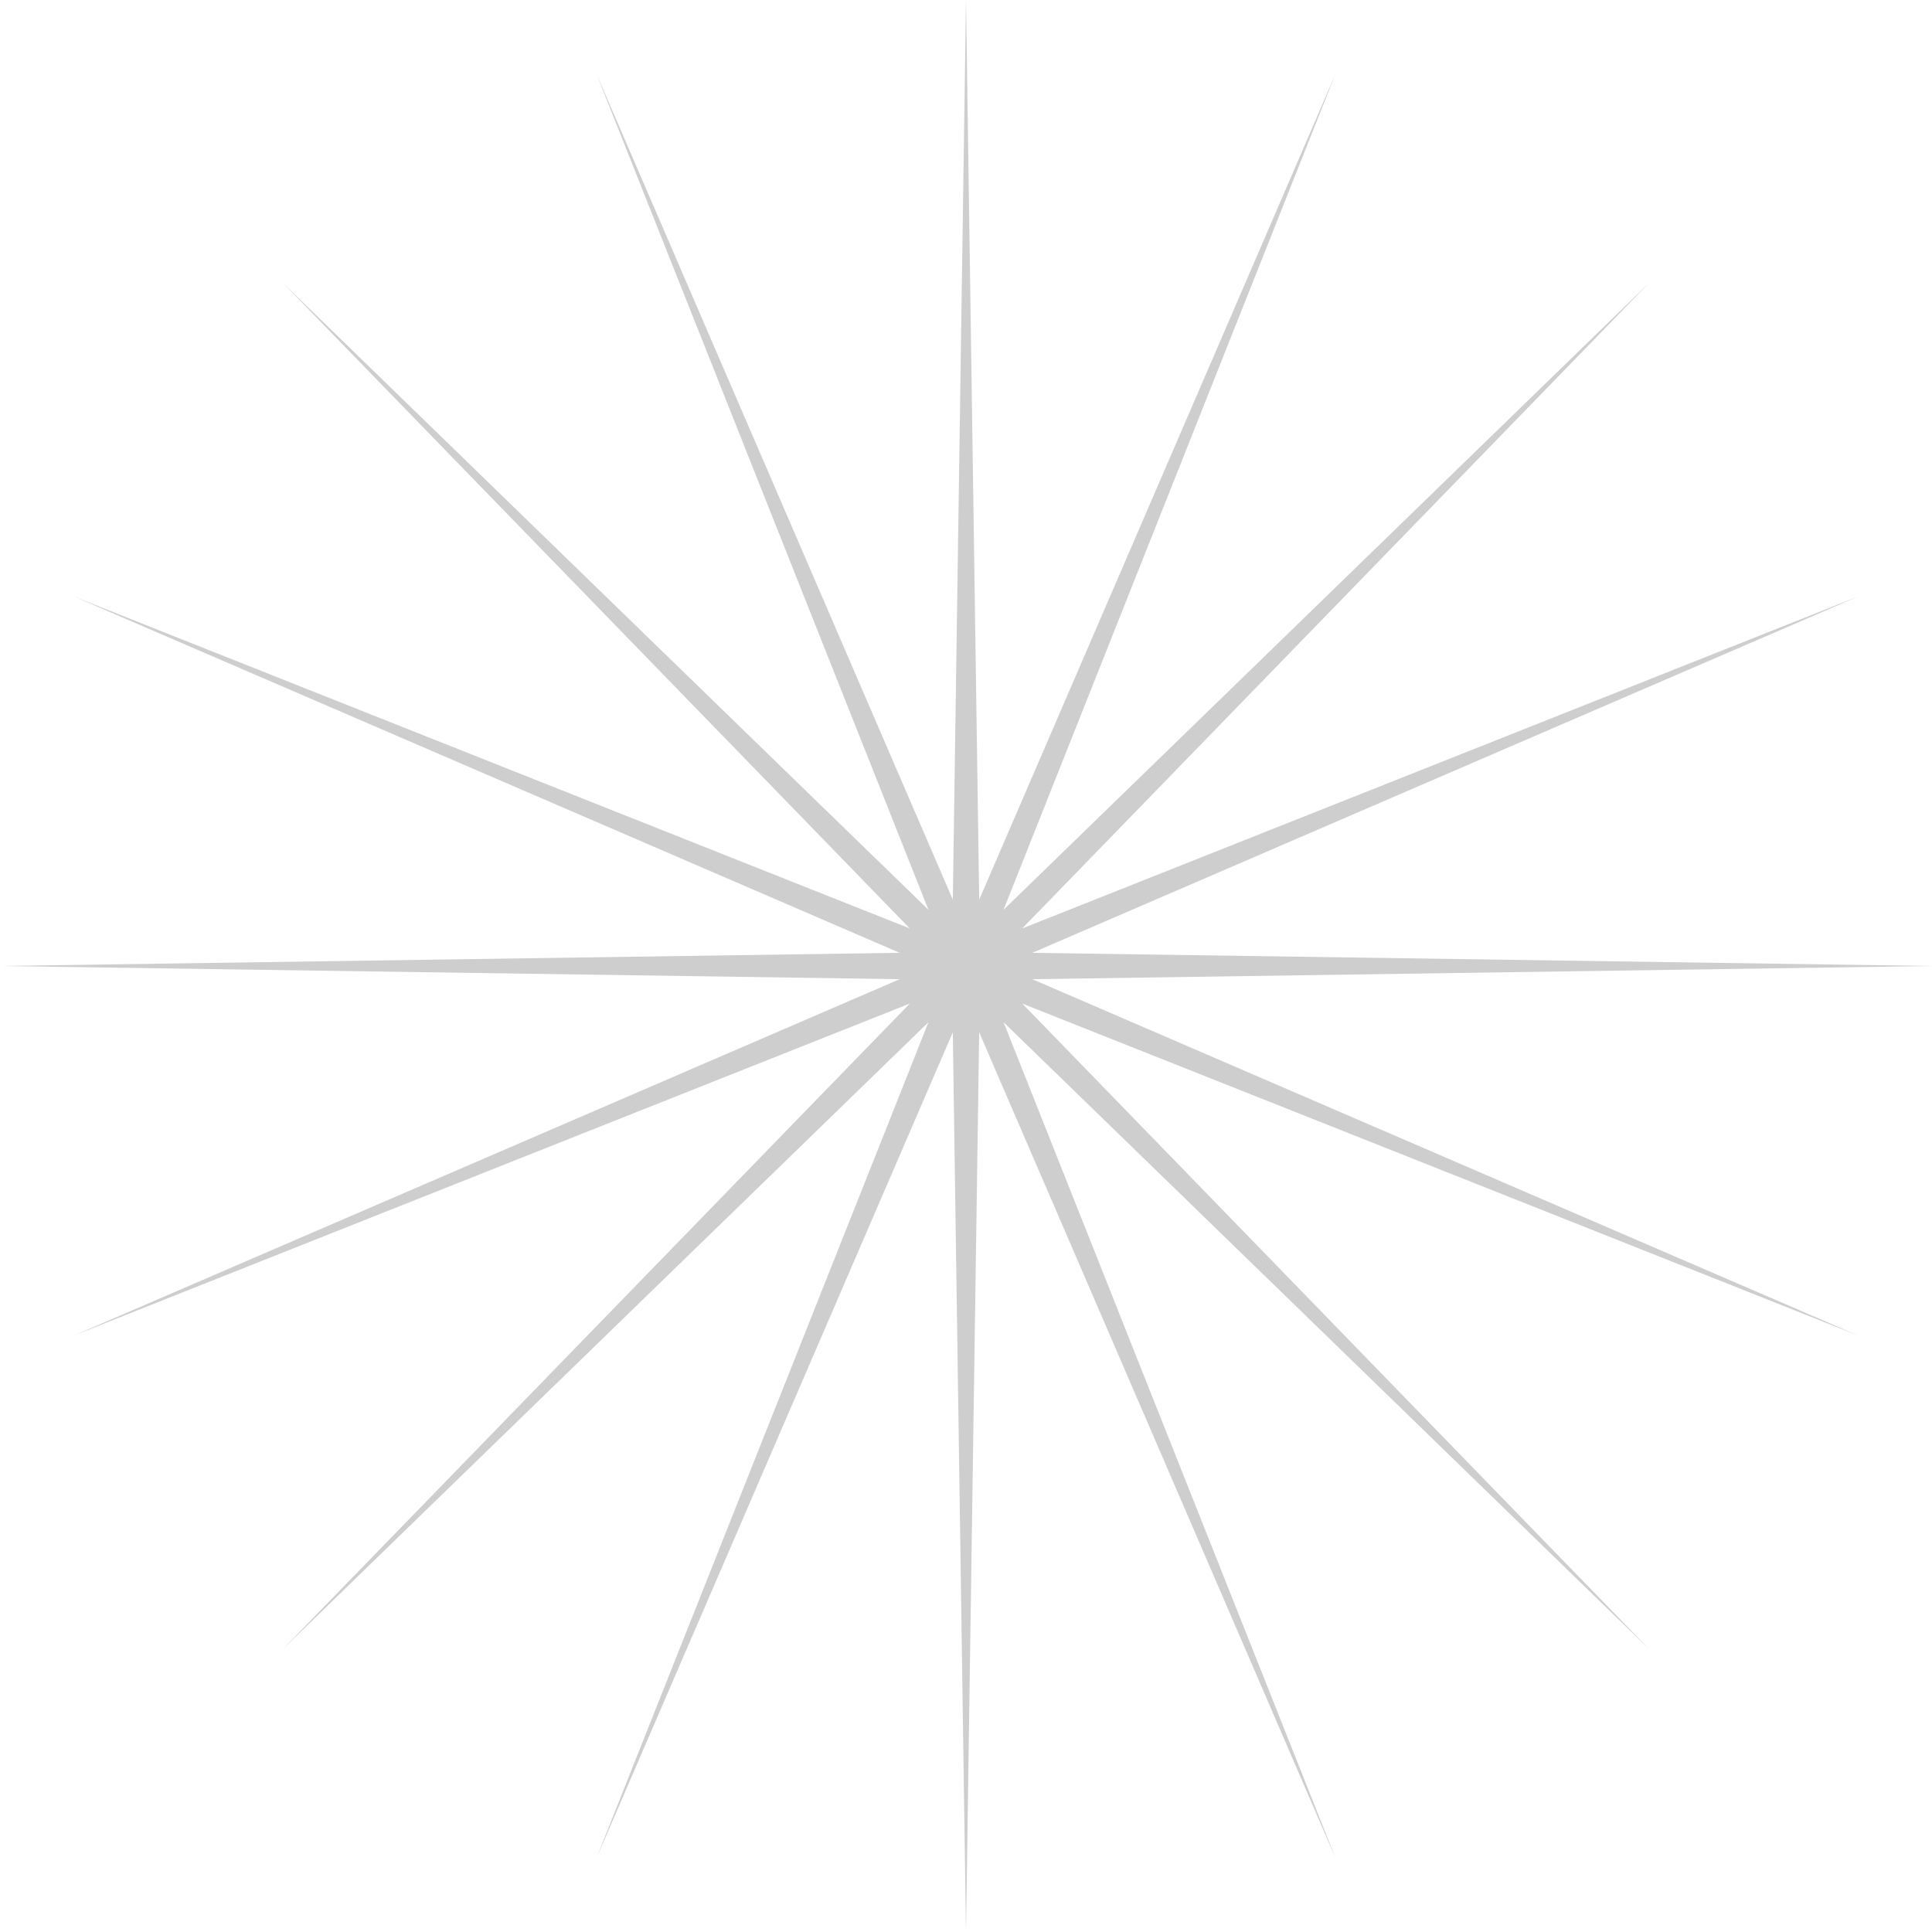 <svg width="120" height="120" fill="none" xmlns="http://www.w3.org/2000/svg"><path d="m60 0 .82 55.88L82.96 4.568l-20.628 51.94 40.093-38.933-38.934 40.093 51.941-20.628-51.314 22.142L120 60l-55.88.82 51.313 22.141-51.94-20.628 38.933 40.093-40.093-38.934 20.628 51.941-22.142-51.314L60 120l-.82-55.88-22.141 51.313 20.628-51.94-40.093 38.933 38.934-40.093-51.94 20.628L55.88 60.819 0 60l55.88-.82L4.568 37.04l51.94 20.628-38.933-40.093 40.093 38.934L37.04 4.569 59.181 55.88 60 0Z" fill="#CECECE"/></svg>